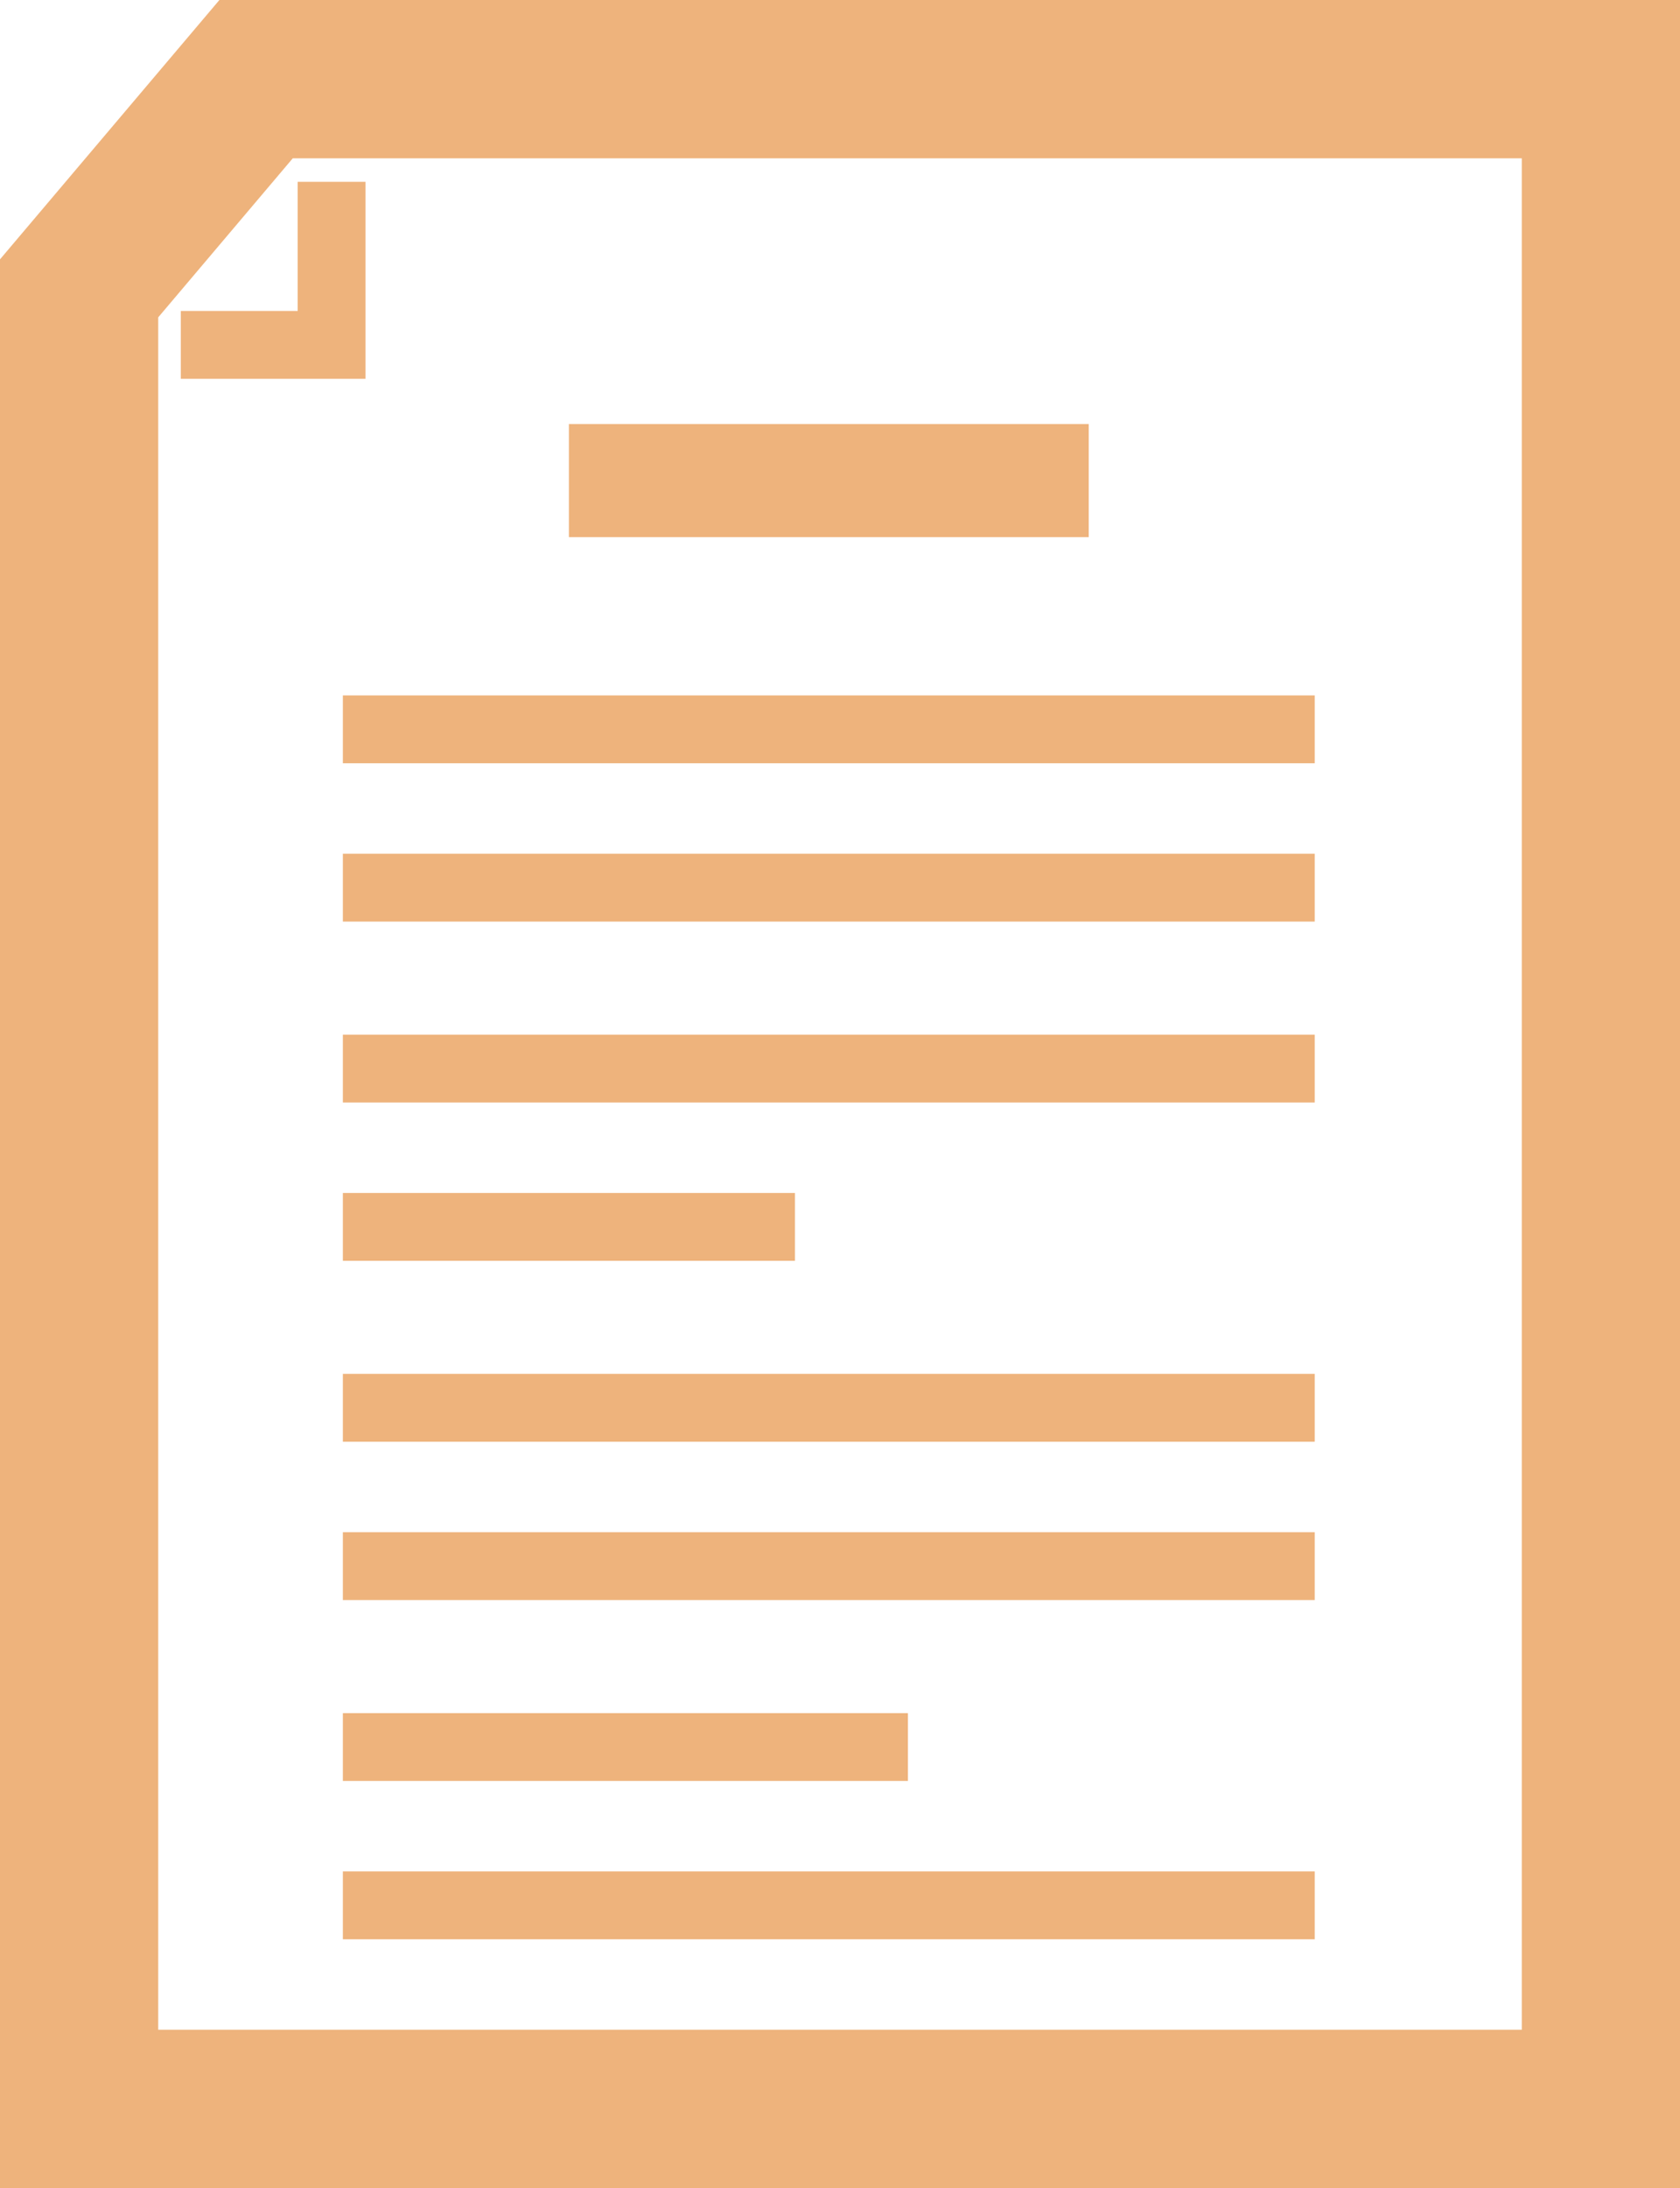 <svg xmlns="http://www.w3.org/2000/svg" viewBox="0 0 74.33 96.75"><defs><style>.cls-1,.cls-2,.cls-3{fill:none;stroke:#e28126;stroke-miterlimit:10;opacity:0.6;}.cls-1{stroke-linecap:round;stroke-width:7px;}.cls-2{stroke-width:5px;}.cls-3{stroke-width:3px;}</style></defs><title>Asset 14</title><g id="Layer_2" data-name="Layer 2"><g id="Layer_1-2" data-name="Layer 1"><polygon class="cls-1" points="70.83 93.25 3.5 93.25 3.5 12.75 11.33 3.5 70.83 3.5 70.83 93.25"/><line class="cls-2" x1="25.17" y1="21.25" x2="48.17" y2="21.25"/><line class="cls-3" x1="15.17" y1="32.25" x2="58.17" y2="32.25"/><line class="cls-3" x1="15.17" y1="39.25" x2="58.17" y2="39.25"/><line class="cls-3" x1="15.17" y1="47.25" x2="58.17" y2="47.25"/><line class="cls-3" x1="15.17" y1="62.25" x2="58.17" y2="62.25"/><line class="cls-3" x1="15.17" y1="69.25" x2="58.17" y2="69.25"/><line class="cls-3" x1="15.17" y1="84.25" x2="58.17" y2="84.25"/><line class="cls-3" x1="15.17" y1="77.25" x2="40.17" y2="77.25"/><line class="cls-3" x1="15.17" y1="54.25" x2="35.17" y2="54.25"/><polyline class="cls-3" points="8 15.25 14.67 15.25 14.67 8.04"/></g></g></svg>